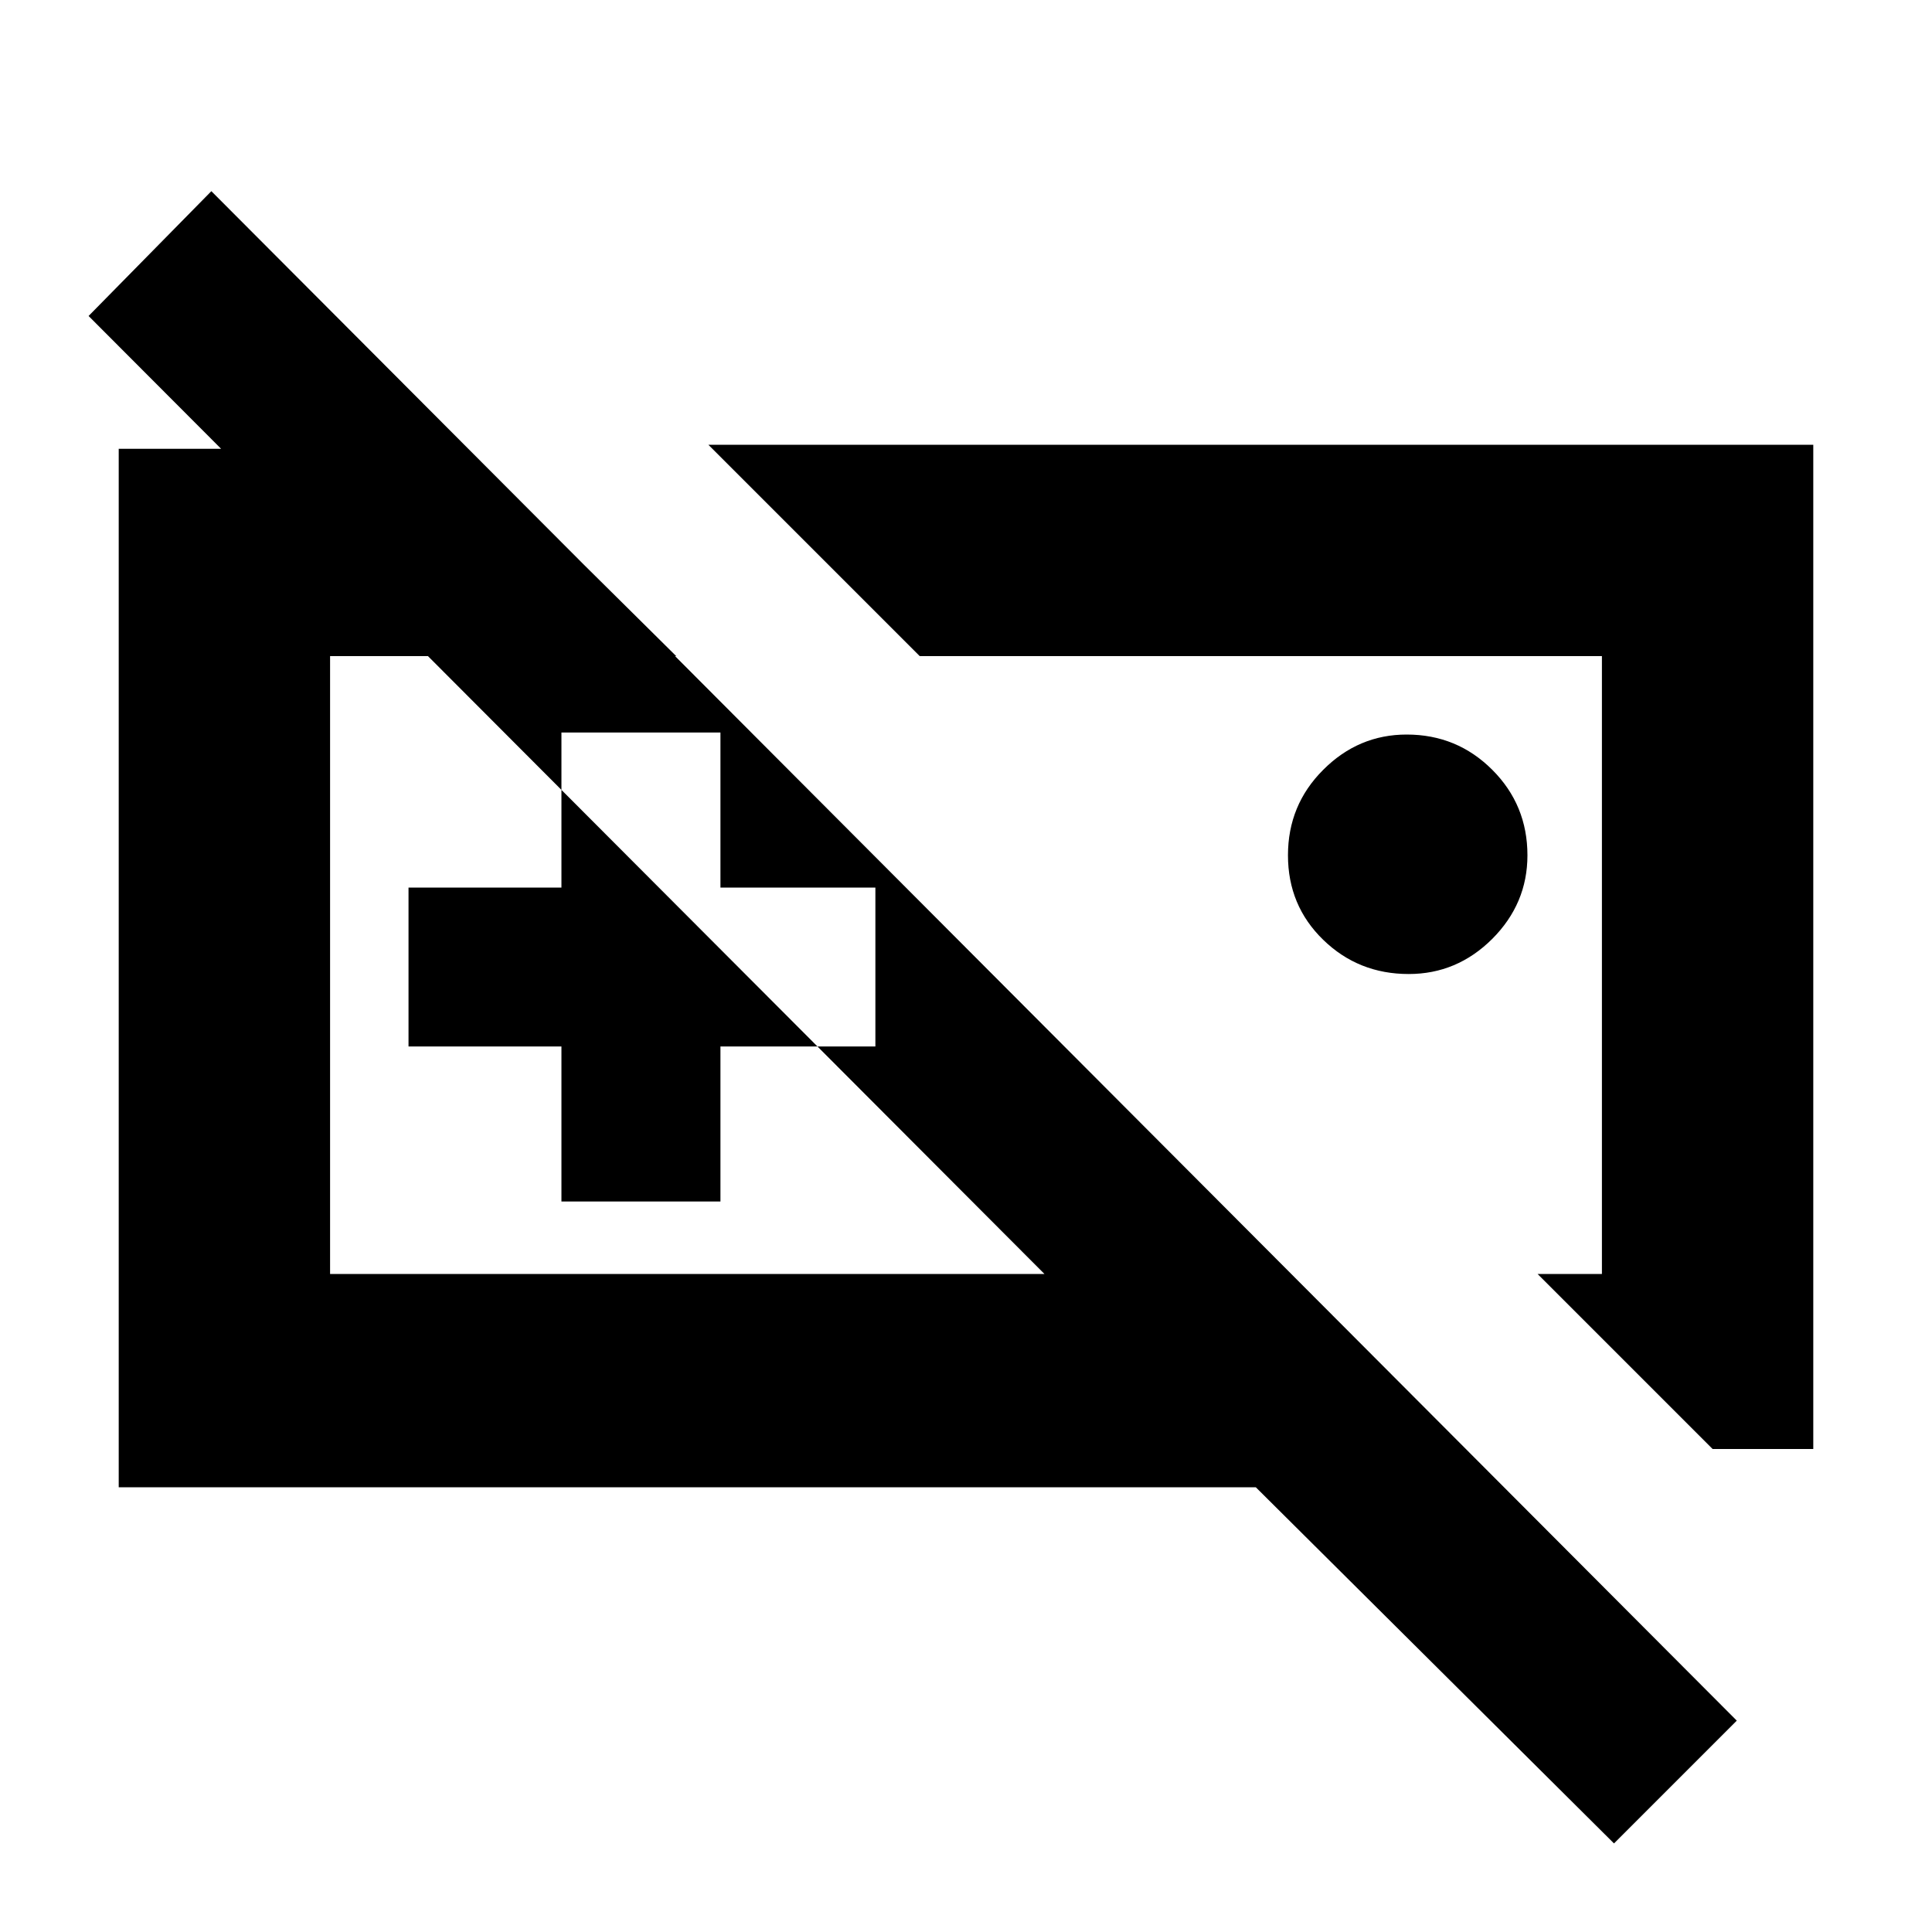 <svg xmlns="http://www.w3.org/2000/svg" height="20" width="20"><path d="m17.729 15-1.812-1.812h.666V6.792H9.521L7.333 4.604h11.438V15Zm-3.146-4.917q-.521 0-.885-.354-.365-.354-.365-.875t.365-.885q.364-.365.864-.365.521 0 .886.365.364.364.364.885 0 .5-.364.865-.365.364-.865.364Zm-6.937-.104Zm5.083 0Zm-6.917 2.459h1.646v-1.605h1.604V9.188H7.458V7.583H5.812v1.605H4.229v1.645h1.583Zm-4.583 2.958V4.646h3.604L7 6.792H3.417v6.396h7.395L.917 3.271l1.271-1.292 15.791 15.833-1.271 1.271L13 15.396Z"/></svg>